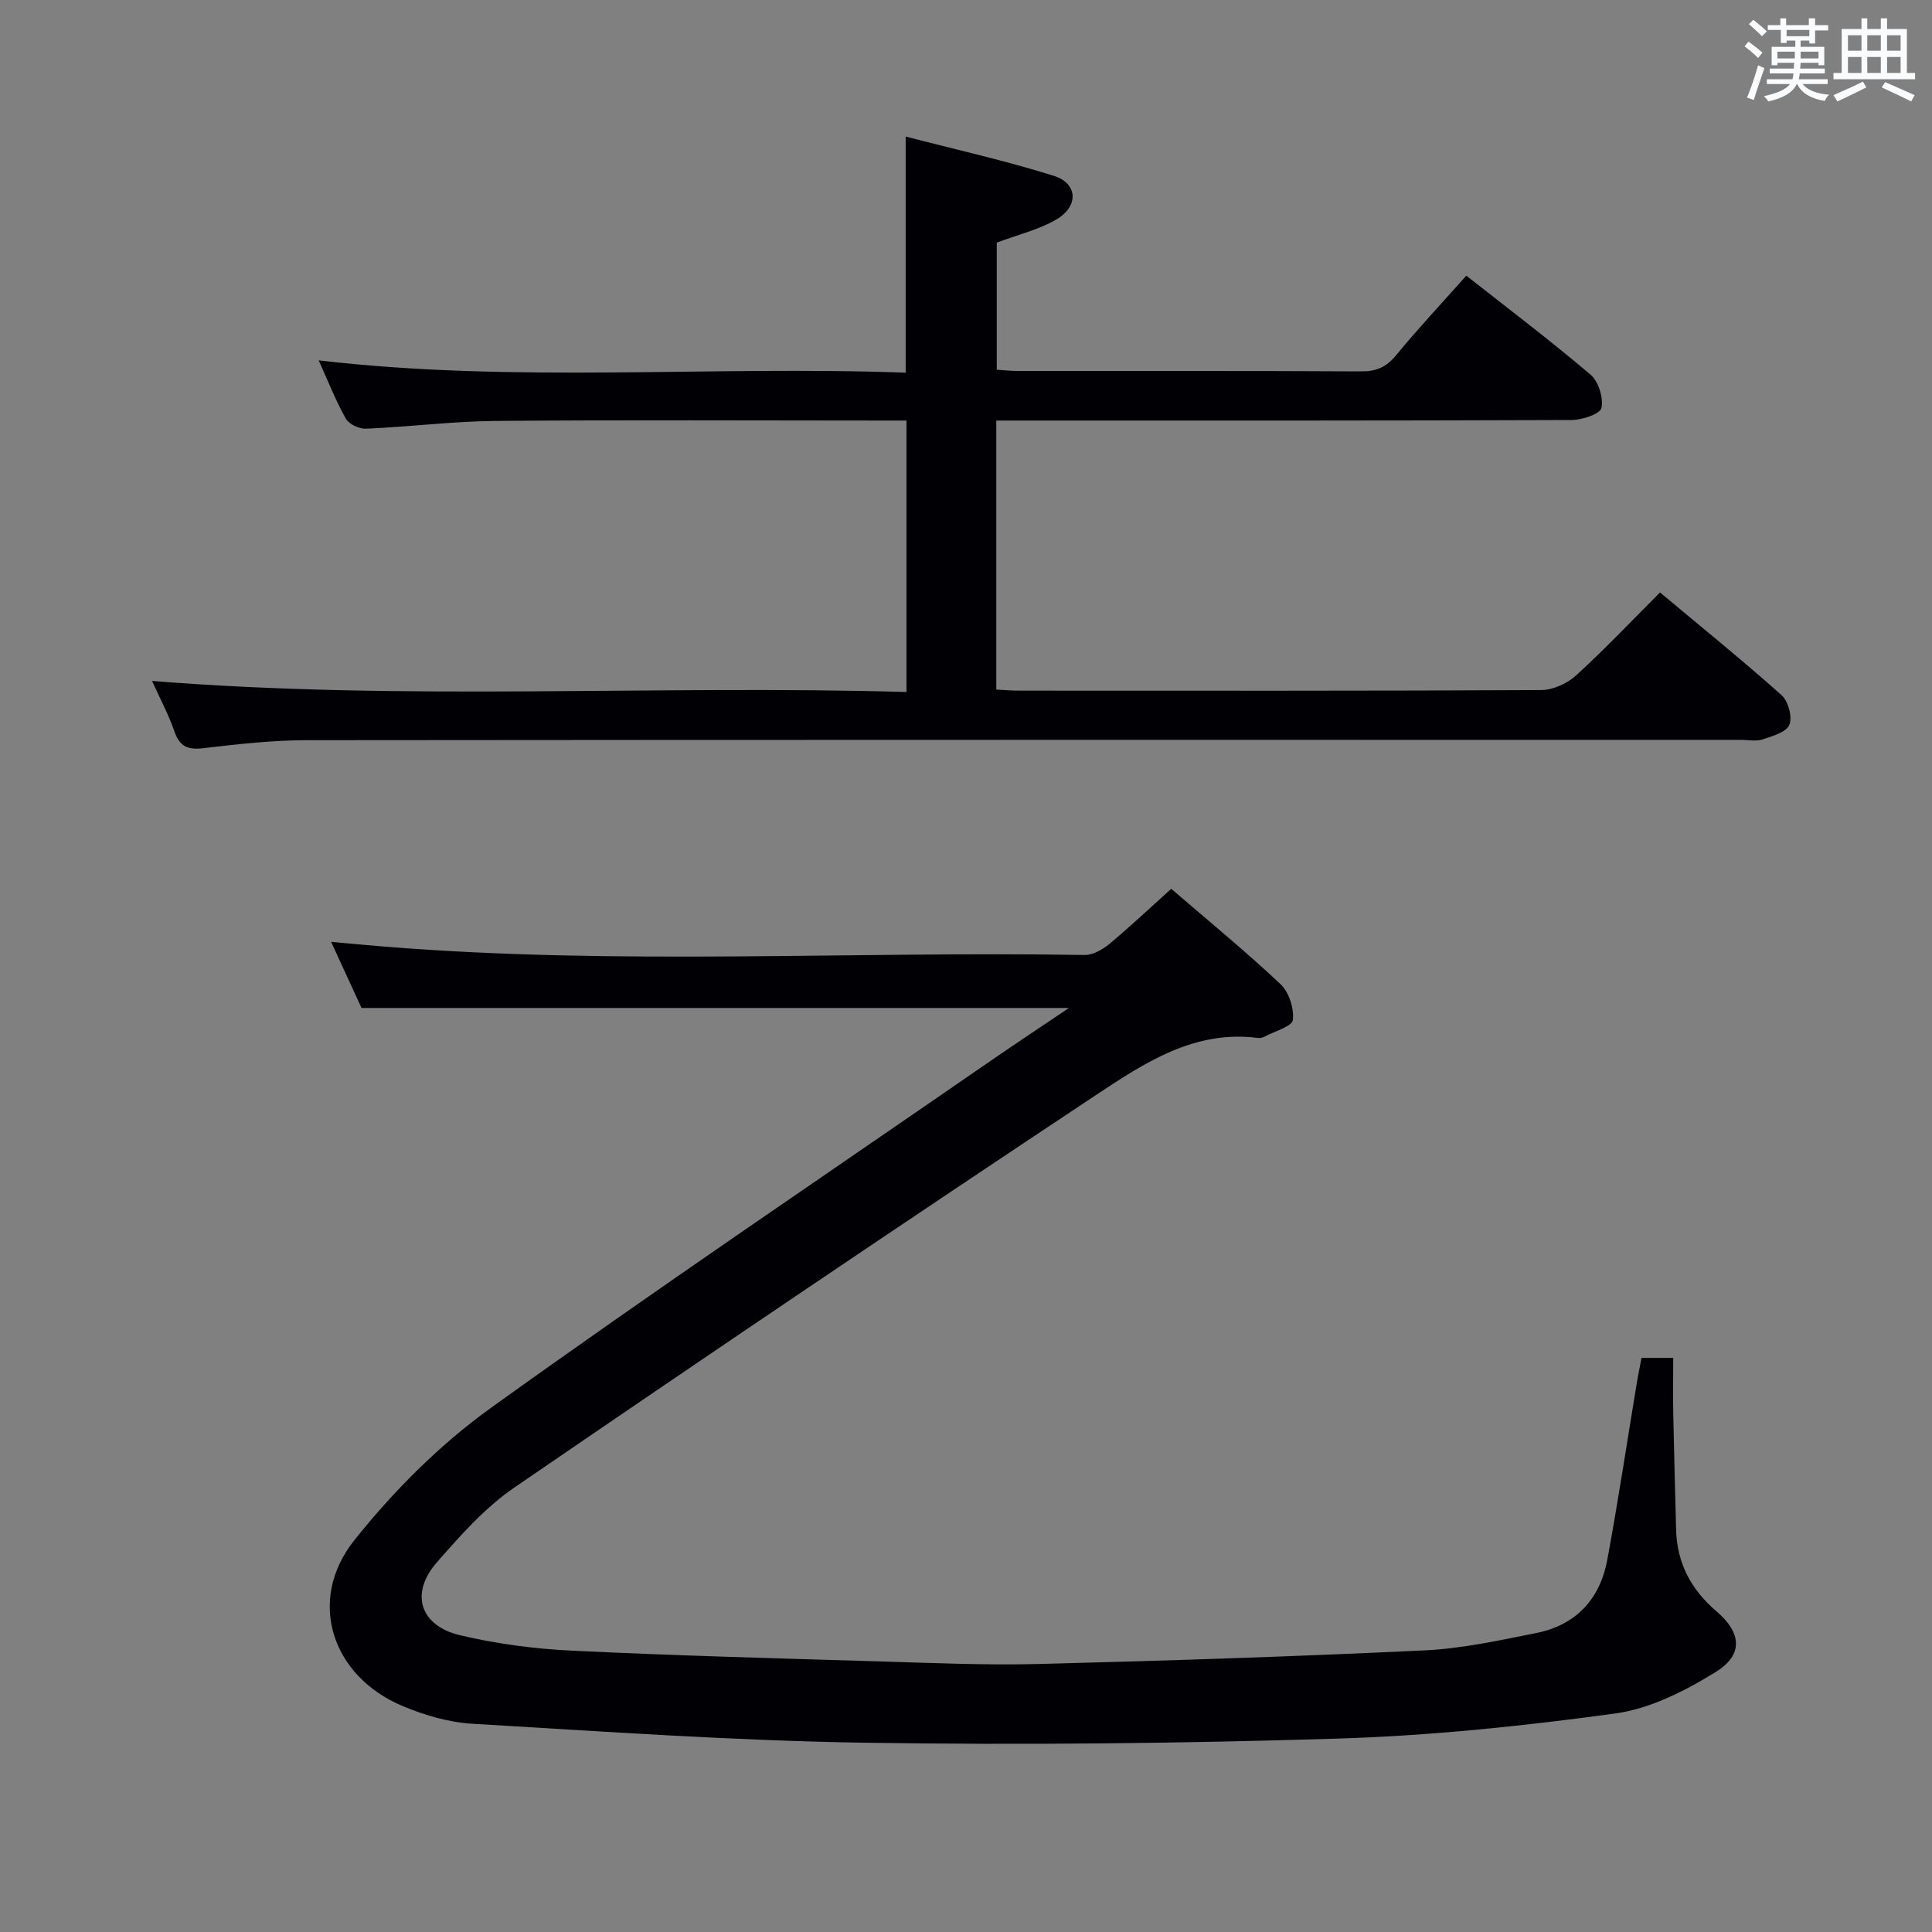 <svg enable-background="new 0 0 400 400" viewBox="0 0 400 400" xmlns="http://www.w3.org/2000/svg"><rect x="0" y="0" width="400" height="400" fill="#808080" stroke="none"/><path d="m221.31 208.69c-49.06 0-97.47 0-146.46 0-1.78-3.88-3.85-8.37-6.29-13.68 4.18.37 7.66.7 11.14.98 48.25 3.9 96.58.92 144.86 1.73 1.72.03 3.74-1.14 5.15-2.31 4.35-3.62 8.46-7.51 12.78-11.39 7.62 6.56 15.34 12.89 22.6 19.71 1.76 1.65 2.86 5.03 2.59 7.42-.15 1.35-3.71 2.33-5.77 3.43-.42.23-.98.38-1.45.32-13.19-1.73-23.59 5.21-33.59 11.84-40.35 26.77-80.45 53.89-120.4 81.25-6.07 4.16-11.19 9.94-16.08 15.55-5.54 6.36-3.45 13.04 4.83 15.01 7.55 1.79 15.4 2.82 23.16 3.2 21.27 1.03 42.57 1.59 63.86 2.23 10.98.33 21.97.81 32.94.53 26.61-.68 53.22-1.55 79.81-2.82 7.74-.37 15.45-2.07 23.08-3.59 8.2-1.63 13.19-7.02 14.69-15.11 2.28-12.23 4.11-24.54 6.15-36.82.27-1.63.61-3.24.95-5.03h6.56c0 4.05-.06 7.83.01 11.61.16 7.98.39 15.97.59 23.95.18 6.91 3.08 12.39 8.33 16.88 5.21 4.45 5.65 8.99-.09 12.56-6.34 3.94-13.61 7.63-20.86 8.62-19.06 2.61-38.31 4.61-57.53 5.2-32.61 1.01-65.28 1.35-97.9.85-27.08-.42-54.14-2.33-81.19-3.93-4.86-.29-9.86-1.75-14.39-3.65-14.76-6.18-19.94-21.92-10.01-34.37 8.1-10.16 17.64-19.73 28.16-27.3 34.02-24.47 68.78-47.9 103.26-71.72 5.34-3.68 10.74-7.26 16.51-11.15z" fill="#010105"/><path d="m31.48 140.98c52.39 4.2 104.16.79 156.2 2.29 0-18.86 0-37.11 0-56.2-1.61 0-3.35 0-5.09 0-26.66 0-53.32-.15-79.98.08-8.95.08-17.89 1.22-26.85 1.61-1.4.06-3.53-.95-4.17-2.1-2.15-3.85-3.78-8-5.61-12.05 40.66 4.76 81.08 1.06 121.53 2.55 0-16.53 0-32.24 0-48.89 10.36 2.69 20.66 4.99 30.7 8.14 4.92 1.55 5.17 6.25.58 8.98-3.61 2.14-7.9 3.14-12.42 4.84v26.32c1.54.1 3 .26 4.45.26 23.66.02 47.32-.05 70.99.08 3.13.02 5.2-.87 7.21-3.31 4.54-5.52 9.44-10.74 14.56-16.51 8.68 6.83 17.4 13.43 25.72 20.49 1.65 1.4 2.71 4.81 2.26 6.91-.27 1.25-4.01 2.48-6.19 2.49-37.66.15-75.32.11-112.98.11-1.95 0-3.91 0-6.12 0v55.7c1.61.08 3.21.22 4.81.22 35.99.01 71.99.07 107.98-.12 2.45-.01 5.4-1.34 7.24-3.02 5.9-5.37 11.39-11.19 17.39-17.19 8.46 7.08 16.98 13.97 25.15 21.25 1.39 1.24 2.29 4.53 1.63 6.15-.62 1.53-3.51 2.35-5.55 3.03-1.35.45-2.97.09-4.47.09-98.98 0-197.96-.03-296.94.07-7.13.01-14.28.81-21.37 1.65-3.21.38-4.92-.28-6.02-3.45-1.24-3.58-3.05-6.95-4.64-10.47z" fill="#010105"/><g fill="#fafbfc"><path d="m361.2 9.6.8-1c.9.7 1.9 1.4 2.9 2.3l-.9 1.1c-1-1-2-1.8-2.8-2.4zm.5 10.6c.9-2.1 1.6-4.3 2.3-6.7.4.2.8.4 1.3.6-.7 2.1-1.5 4.3-2.2 6.6zm.4-15.2.9-.9c1 .8 2 1.6 2.8 2.4l-1 1c-.9-.9-1.8-1.7-2.7-2.5zm12.5-1.2h1.2v1.4h2.7v1.1h-2.7v2.7h-1.2v-.6h-1.8v1.3h4.9v3.8h-1.2v-.5h-3.7c0 .4-.1.9-.1 1.2h5.1v1h-5.2c0 .5-.1.9-.2 1.2h6v1h-5.2c1.1 1.3 2.9 2 5.5 2.2-.4.4-.7.8-.9 1.3-2.9-.5-4.8-1.6-5.7-3.5h-.1c-.8 1.7-2.7 2.9-5.9 3.6-.2-.4-.6-.8-.9-1.1 2.8-.6 4.6-1.4 5.4-2.5h-4.8v-1h5.3c.1-.3.2-.7.2-1.2h-4.9v-1h5c0-.4 0-.8.1-1.2h-3.5v.5h-1.2v-3.8h4.9v-1.3h-1.8v.5h-1.2v-2.7h-2.7v-1h2.6v-1.4h1.2v1.4h4.7v-1.4zm-6.6 8.3h3.6c0-.4 0-.9 0-1.4h-3.6zm1.9-4.6h4.7v-1.3h-4.7zm6.6 3.2h-3.7v1.4h3.7z"/><path d="m385.3 3.8h1.3v2.2h2.8v-2.2h1.3v2.2h4.1v9.1h1.7v1.3h-16.9v-1.3h1.7v-9.1h4.1v-2.2zm.4 13.1.7 1.2c-1.8.9-3.8 1.9-6 2.9-.2-.4-.5-.8-.8-1.3 2.3-1 4.3-1.9 6.1-2.8zm-3.1-6.4h2.8v-3.2h-2.8zm0 4.6h2.8v-3.3h-2.8zm4-4.6h2.8v-3.2h-2.8zm0 4.6h2.8v-3.3h-2.8zm3.7 1.9c2.1.9 4.1 1.8 6.1 2.7l-.7 1.3c-2.2-1.1-4.2-2-6.1-2.9zm3.2-9.7h-2.8v3.2h2.8zm-2.8 7.8h2.8v-3.3h-2.8z"/></g></svg>
